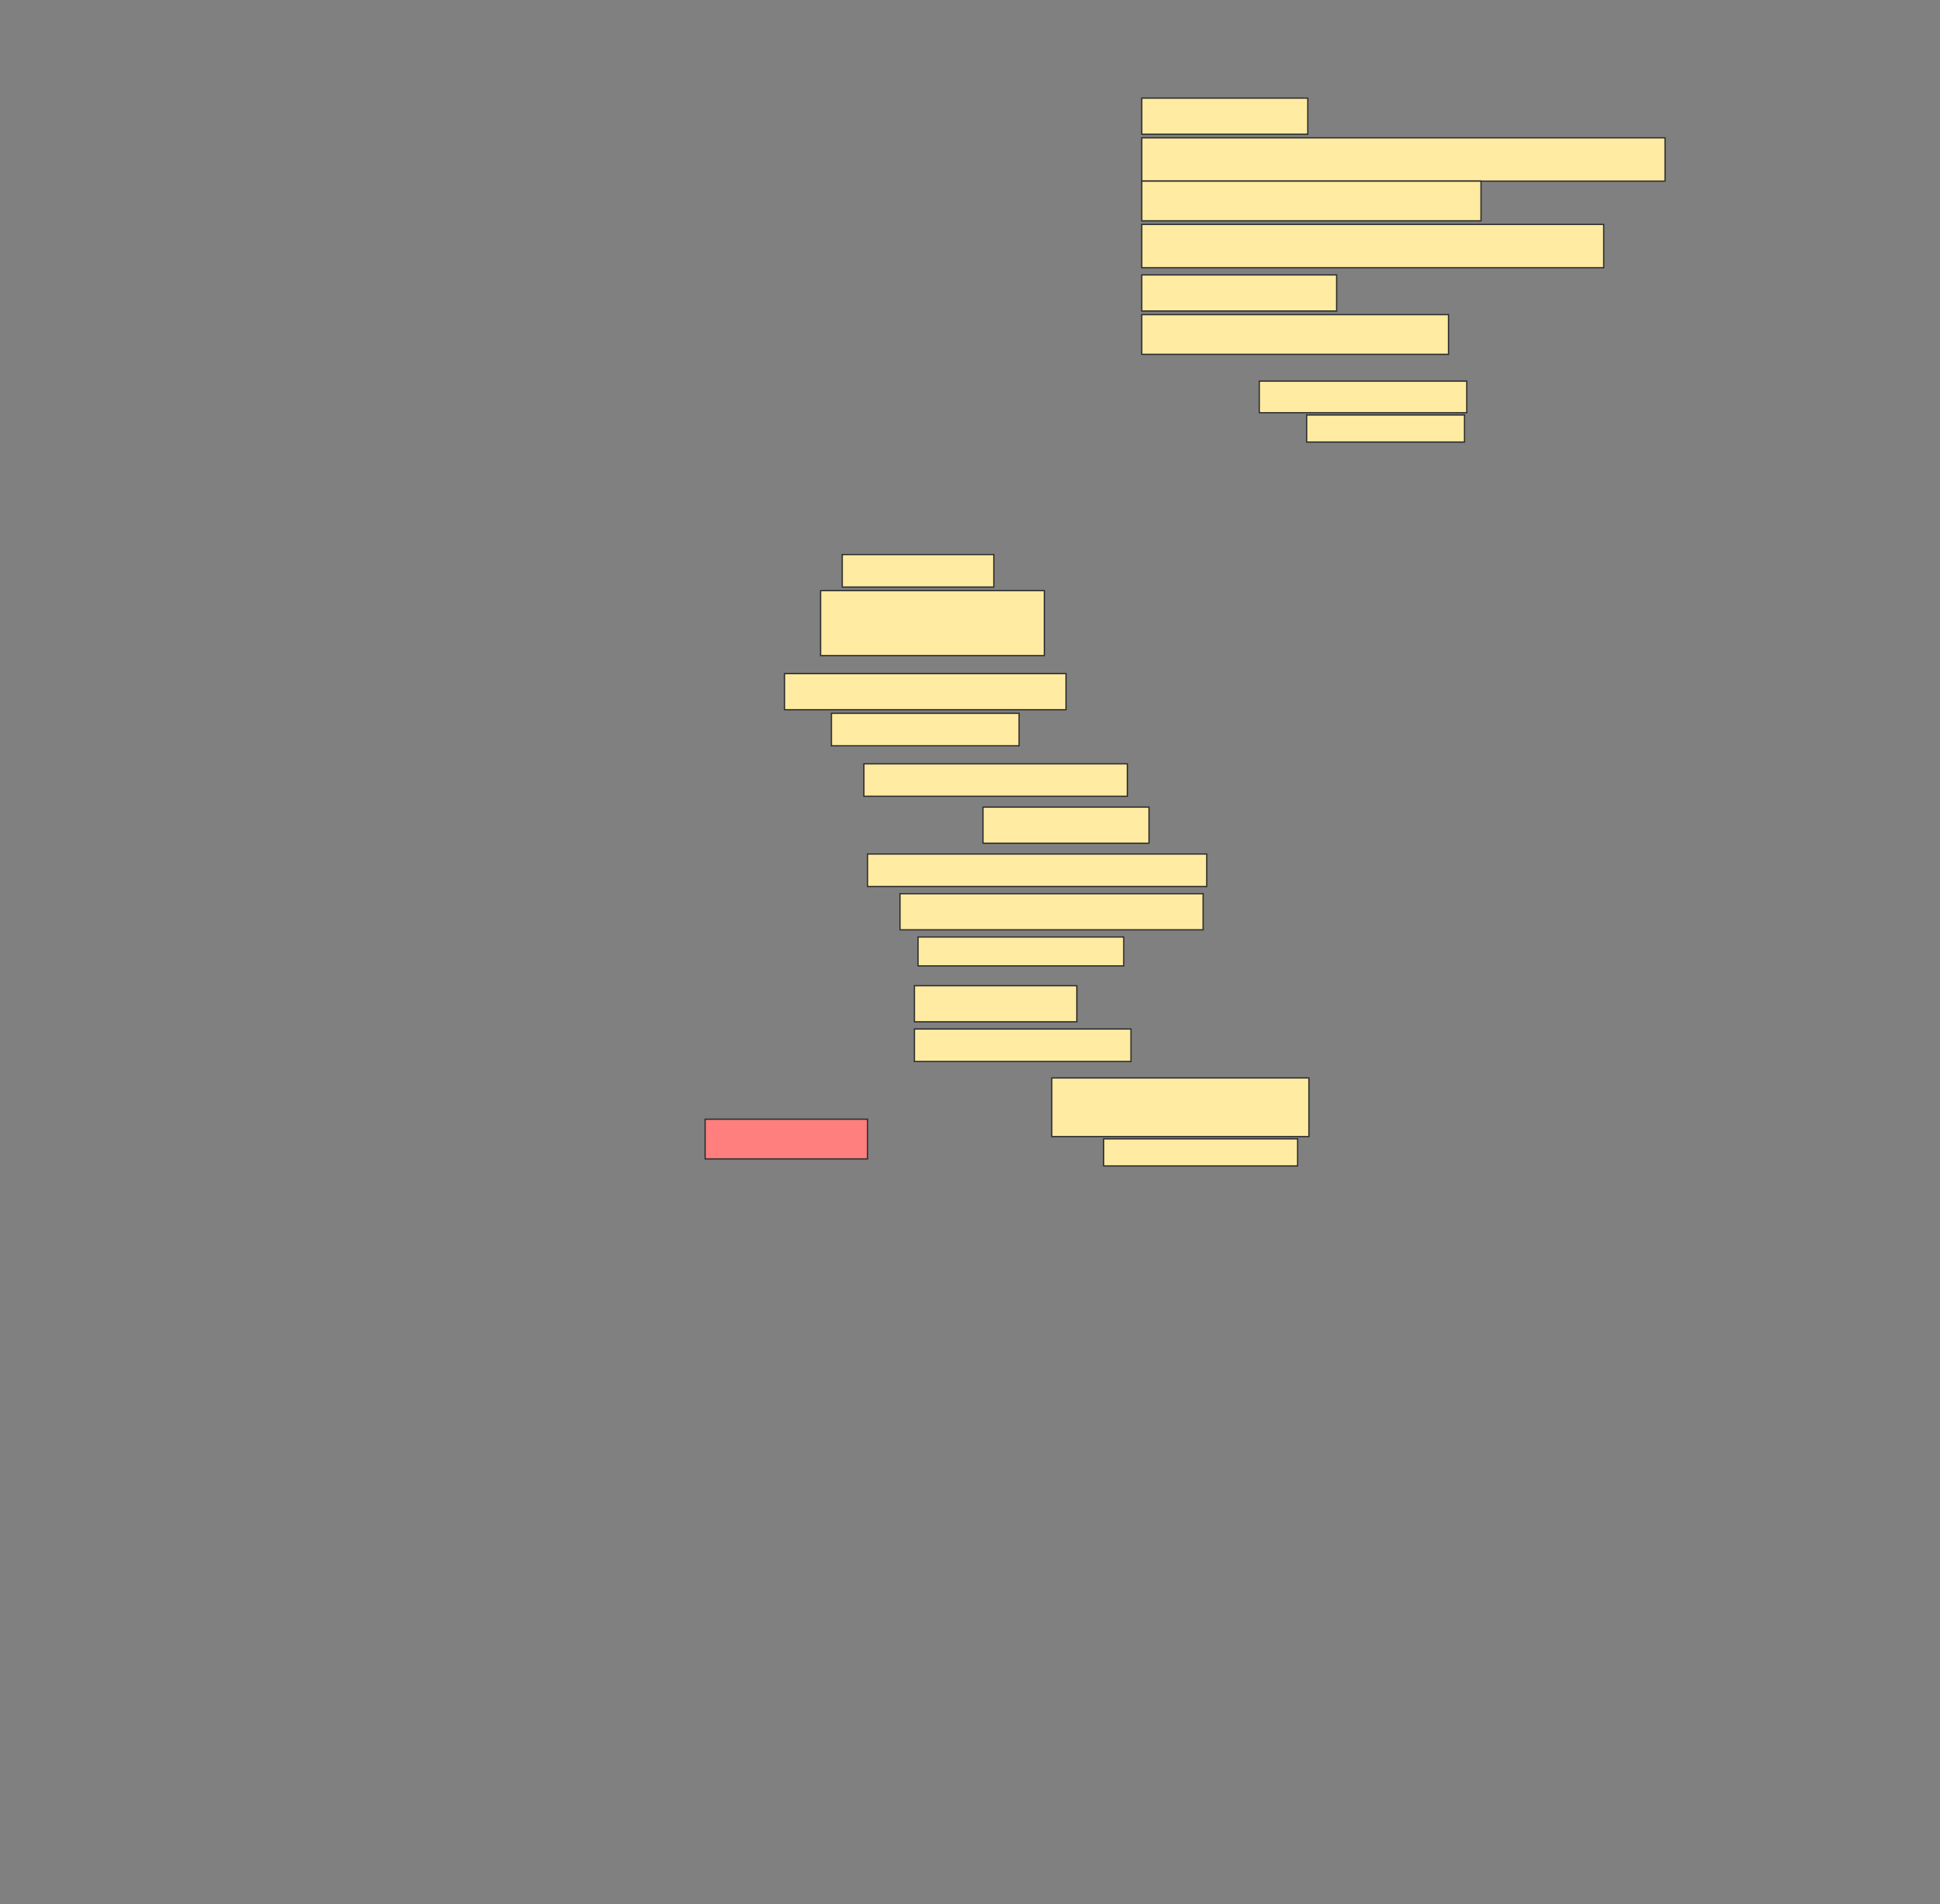 <svg height="1508" width="1536" xmlns="http://www.w3.org/2000/svg">
 <rect width="100%" height="100%" fill="#808080" stroke="none"/>
 <!-- Created with Image Occlusion Enhanced -->
 <g>
  <title>Labels</title>
 </g>
 <g>
  <title>Masks</title>
  <rect fill="#FFEBA2" height="28.571" id="ca39c0d8e8644e0a870a3193803de15e-ao-1" stroke="#2D2D2D" width="131.429" x="904" y="77.714"/>
  <rect fill="#FFEBA2" height="34.286" id="ca39c0d8e8644e0a870a3193803de15e-ao-2" stroke="#2D2D2D" width="414.286" x="904" y="109.143"/>
  <rect fill="#FFEBA2" height="31.429" id="ca39c0d8e8644e0a870a3193803de15e-ao-3" stroke="#2D2D2D" stroke-dasharray="null" stroke-linecap="null" stroke-linejoin="null" width="268.571" x="904" y="143.429"/>
  <rect fill="#FFEBA2" height="34.286" id="ca39c0d8e8644e0a870a3193803de15e-ao-4" stroke="#2D2D2D" stroke-dasharray="null" stroke-linecap="null" stroke-linejoin="null" width="365.714" x="904" y="177.714"/>
  <rect fill="#FFEBA2" height="28.571" id="ca39c0d8e8644e0a870a3193803de15e-ao-5" stroke="#2D2D2D" stroke-dasharray="null" stroke-linecap="null" stroke-linejoin="null" width="154.286" x="904" y="217.714"/>
  <rect fill="#FFEBA2" height="31.429" id="ca39c0d8e8644e0a870a3193803de15e-ao-6" stroke="#2D2D2D" stroke-dasharray="null" stroke-linecap="null" stroke-linejoin="null" width="242.857" x="904" y="249.143"/>
  <rect fill="#FFEBA2" height="25.714" id="ca39c0d8e8644e0a870a3193803de15e-ao-8" stroke="#2D2D2D" stroke-dasharray="null" stroke-linecap="null" stroke-linejoin="null" width="120" x="666.857" y="439.143"/>
  <rect fill="#FFEBA2" height="51.429" id="ca39c0d8e8644e0a870a3193803de15e-ao-9" stroke="#2D2D2D" stroke-dasharray="null" stroke-linecap="null" stroke-linejoin="null" width="177.143" x="649.714" y="467.714"/>
  <rect fill="#FFEBA2" height="28.571" id="ca39c0d8e8644e0a870a3193803de15e-ao-10" stroke="#2D2D2D" stroke-dasharray="null" stroke-linecap="null" stroke-linejoin="null" width="222.857" x="621.143" y="533.429"/>
  <rect fill="#FFEBA2" height="25.714" id="ca39c0d8e8644e0a870a3193803de15e-ao-11" stroke="#2D2D2D" stroke-dasharray="null" stroke-linecap="null" stroke-linejoin="null" width="148.571" x="658.286" y="564.857"/>
  <rect fill="#FFEBA2" height="25.714" id="ca39c0d8e8644e0a870a3193803de15e-ao-12" stroke="#2D2D2D" stroke-dasharray="null" stroke-linecap="null" stroke-linejoin="null" width="208.571" x="684" y="604.857"/>
  <rect fill="#FFEBA2" height="28.571" id="ca39c0d8e8644e0a870a3193803de15e-ao-13" stroke="#2D2D2D" stroke-dasharray="null" stroke-linecap="null" stroke-linejoin="null" width="131.429" x="778.286" y="639.143"/>
  <rect fill="#FFEBA2" height="25.714" id="ca39c0d8e8644e0a870a3193803de15e-ao-14" stroke="#2D2D2D" stroke-dasharray="null" stroke-linecap="null" stroke-linejoin="null" width="268.571" x="686.857" y="676.286"/>
  <rect fill="#FFEBA2" height="28.571" id="ca39c0d8e8644e0a870a3193803de15e-ao-15" stroke="#2D2D2D" stroke-dasharray="null" stroke-linecap="null" stroke-linejoin="null" width="240" x="712.572" y="707.714"/>
  <rect fill="#FFEBA2" height="22.857" id="ca39c0d8e8644e0a870a3193803de15e-ao-16" stroke="#2D2D2D" stroke-dasharray="null" stroke-linecap="null" stroke-linejoin="null" width="162.857" x="726.857" y="742"/>
  <rect fill="#FFEBA2" height="28.571" id="ca39c0d8e8644e0a870a3193803de15e-ao-17" stroke="#2D2D2D" stroke-dasharray="null" stroke-linecap="null" stroke-linejoin="null" width="128.571" x="724" y="780.571"/>
  <rect fill="#FFEBA2" height="25.714" id="ca39c0d8e8644e0a870a3193803de15e-ao-18" stroke="#2D2D2D" stroke-dasharray="null" stroke-linecap="null" stroke-linejoin="null" width="171.429" x="724" y="814.857"/>
  <rect class="qshape" fill="#FF7E7E" height="31.429" id="ca39c0d8e8644e0a870a3193803de15e-ao-20" stroke="#2D2D2D" stroke-dasharray="null" stroke-linecap="null" stroke-linejoin="null" width="128.571" x="558.286" y="886.286"/>
  <g id="ca39c0d8e8644e0a870a3193803de15e-ao-7">
   <rect fill="#FFEBA2" height="25" stroke="#2D2D2D" stroke-dasharray="null" stroke-linecap="null" stroke-linejoin="null" width="164.286" x="997.036" y="301.821"/>
   <rect fill="#FFEBA2" height="21.429" stroke="#2D2D2D" stroke-dasharray="null" stroke-linecap="null" stroke-linejoin="null" width="125" x="1034.536" y="328.607"/>
  </g>
  <g id="ca39c0d8e8644e0a870a3193803de15e-ao-19">
   <rect fill="#FFEBA2" height="46.429" stroke="#2D2D2D" stroke-dasharray="null" stroke-linecap="null" stroke-linejoin="null" width="203.571" x="832.75" y="853.607"/>
   <rect fill="#FFEBA2" height="21.429" stroke="#2D2D2D" stroke-dasharray="null" stroke-linecap="null" stroke-linejoin="null" width="153.571" x="873.822" y="901.821"/>
  </g>
 </g>
</svg>